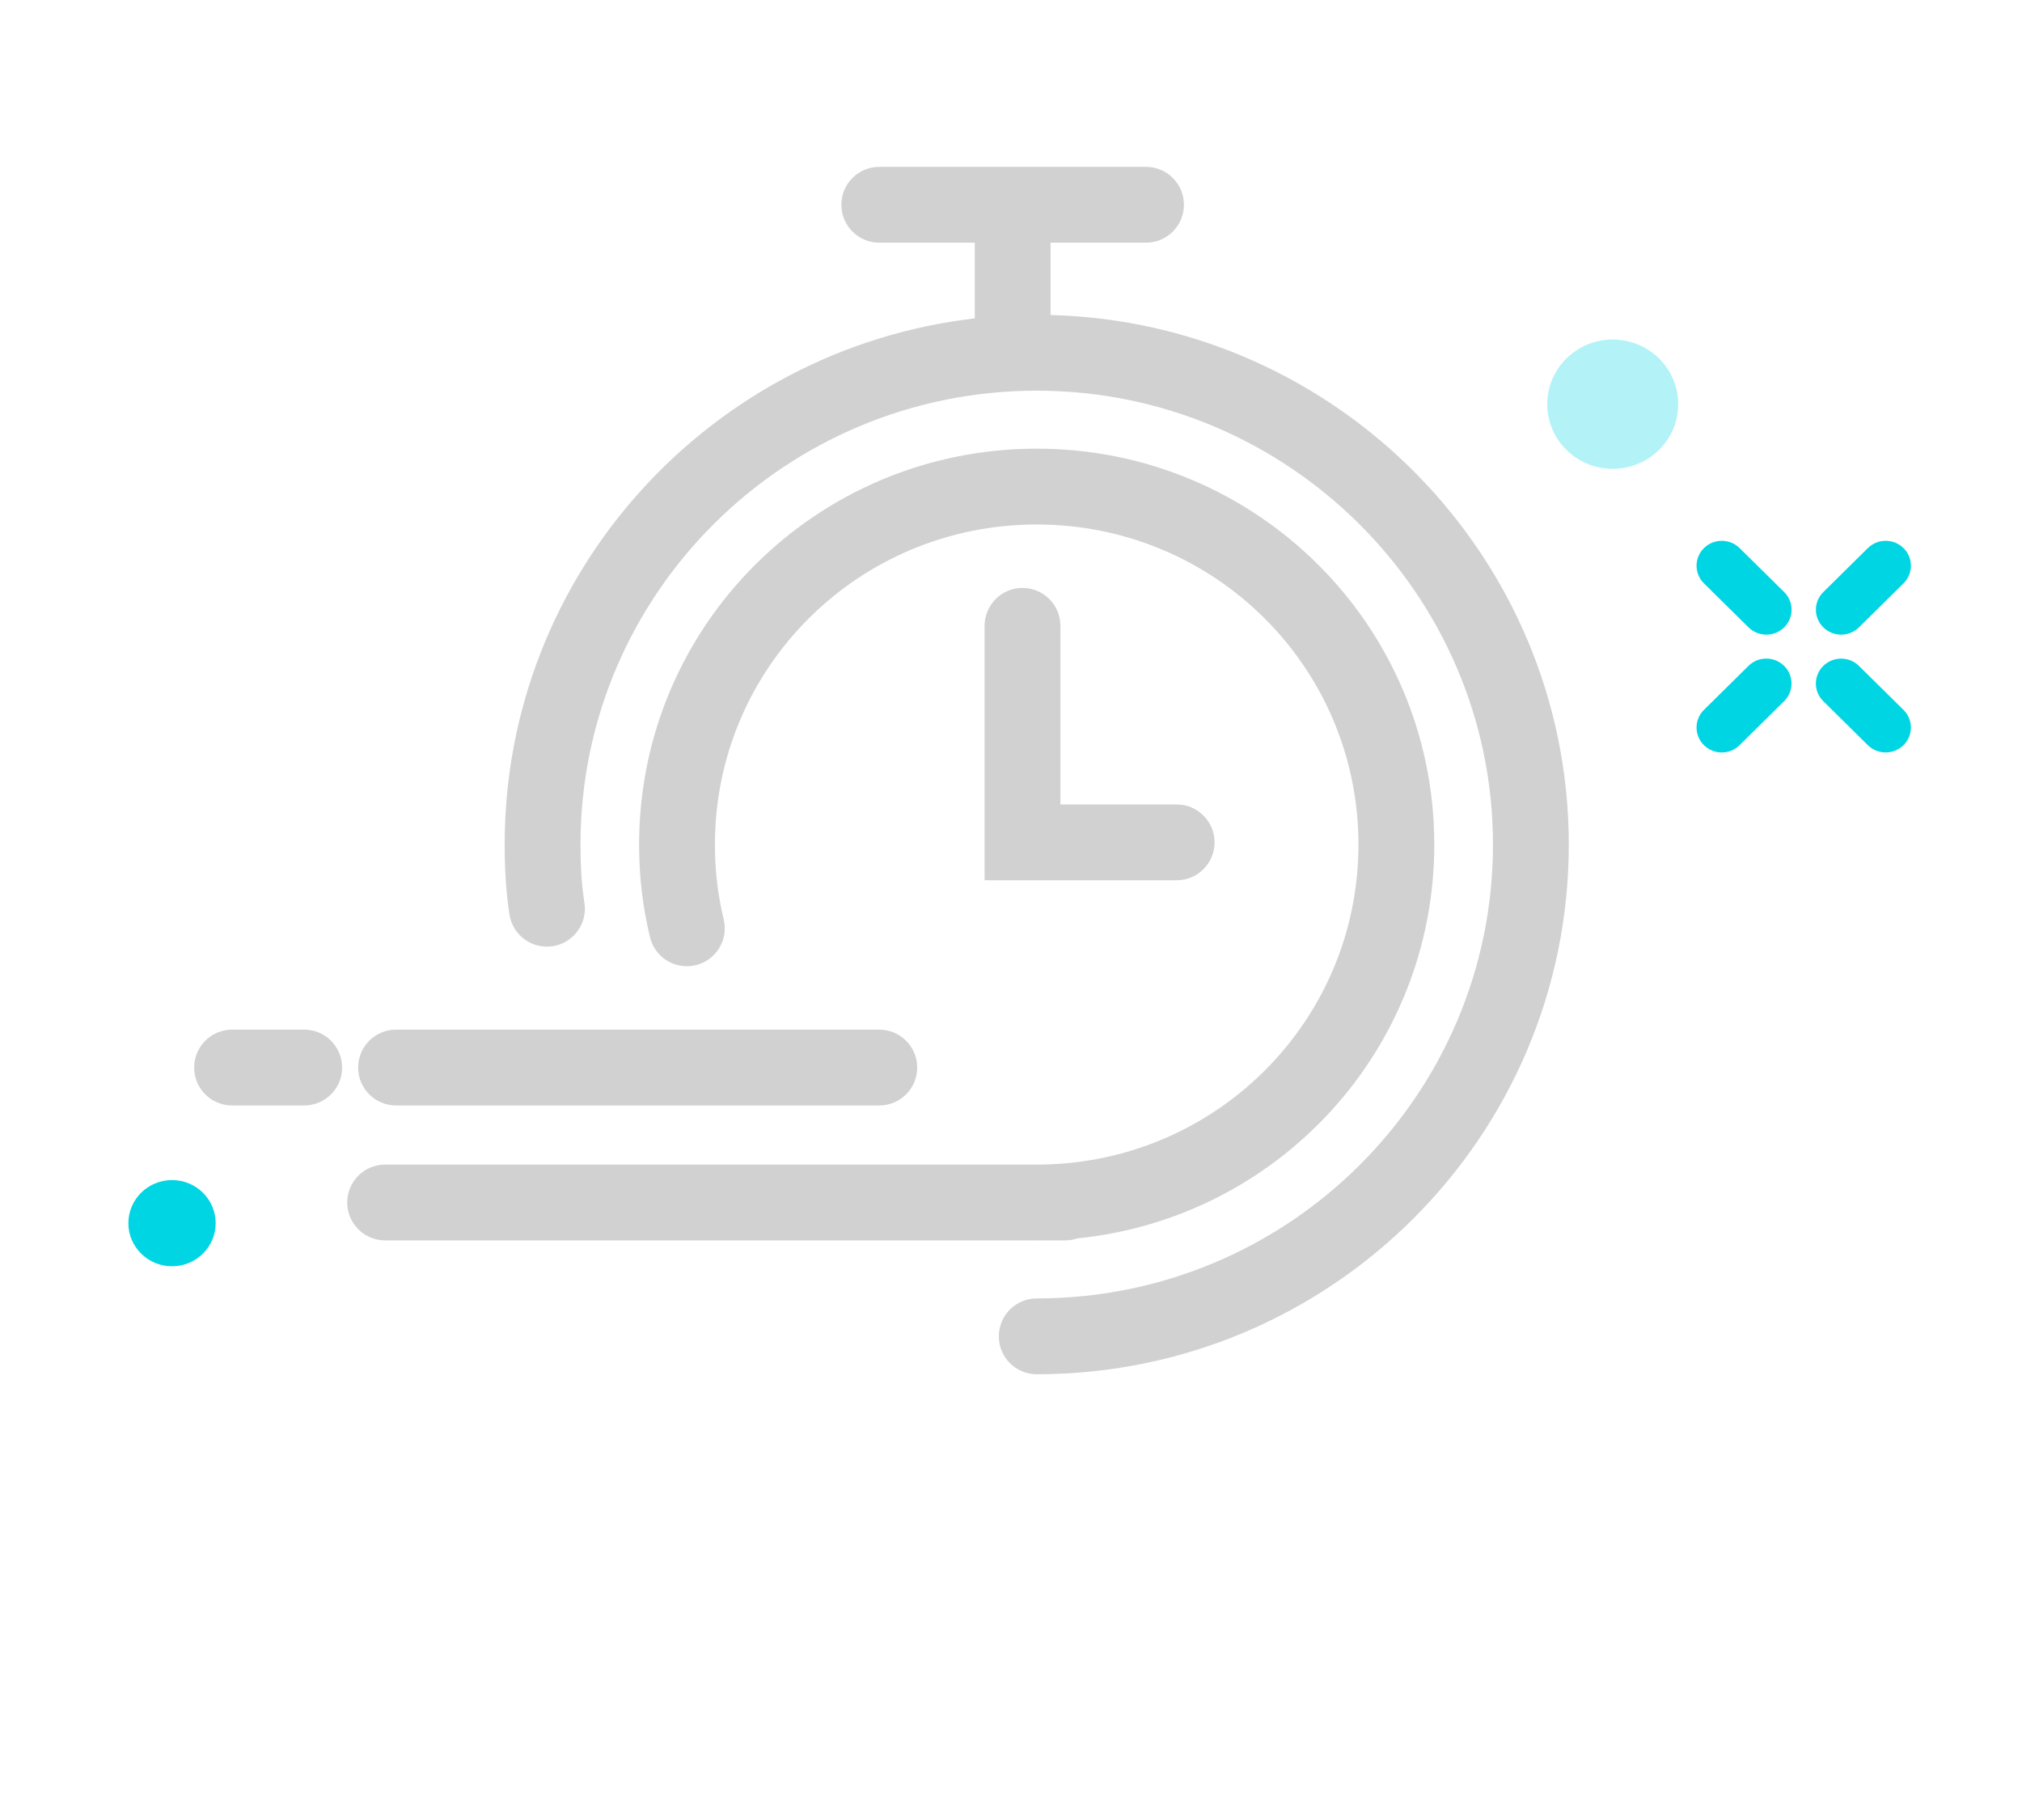<svg width="80" height="72" viewBox="0 0 80 72" fill="none" xmlns="http://www.w3.org/2000/svg">
<path fill-rule="evenodd" clip-rule="evenodd" d="M34.788 6.601C33.959 6.601 33.288 7.272 33.288 8.101C33.288 8.929 33.959 9.601 34.788 9.601H38.566V12.596C28.123 13.805 19.967 22.642 19.967 33.41C19.967 34.317 20.012 35.262 20.159 36.185C20.288 37.003 21.057 37.561 21.875 37.431C22.693 37.302 23.251 36.533 23.122 35.715C23.008 35.002 22.967 34.226 22.967 33.41C22.967 23.487 31.067 15.455 41.018 15.455C50.967 15.455 59.069 23.528 59.069 33.41C59.069 43.295 51.008 51.366 41.018 51.366C40.19 51.366 39.518 52.038 39.518 52.866C39.518 53.695 40.19 54.366 41.018 54.366C52.655 54.366 62.069 44.962 62.069 33.41C62.069 22.04 52.907 12.753 41.566 12.462V9.601H45.342C46.17 9.601 46.842 8.929 46.842 8.101C46.842 7.272 46.17 6.601 45.342 6.601H40.066H34.788ZM15.238 46.071C14.41 46.071 13.738 46.742 13.738 47.571C13.738 48.399 14.41 49.071 15.238 49.071H40.955C40.965 49.071 40.976 49.071 40.987 49.072C40.996 49.072 41.007 49.072 41.017 49.072C41.042 49.072 41.068 49.072 41.094 49.072C41.135 49.072 41.177 49.071 41.218 49.071H42.142C42.311 49.071 42.473 49.043 42.625 48.991C50.562 48.192 56.747 41.538 56.747 33.411C56.747 24.741 49.71 17.749 41.017 17.749C32.323 17.749 25.286 24.741 25.286 33.411C25.286 34.69 25.429 35.884 25.717 37.077C25.911 37.882 26.721 38.377 27.527 38.183C28.332 37.989 28.828 37.179 28.633 36.373C28.402 35.414 28.286 34.456 28.286 33.411C28.286 26.412 33.966 20.749 41.017 20.749C48.067 20.749 53.747 26.412 53.747 33.411C53.747 40.349 48.164 45.974 41.198 46.071H15.238ZM14.17 42.233C14.17 41.405 14.842 40.733 15.67 40.733H34.789C35.617 40.733 36.289 41.405 36.289 42.233C36.289 43.062 35.617 43.733 34.789 43.733H15.67C14.842 43.733 14.17 43.062 14.17 42.233ZM9.182 40.733C8.353 40.733 7.682 41.405 7.682 42.233C7.682 43.062 8.353 43.733 9.182 43.733H12.036C12.865 43.733 13.536 43.062 13.536 42.233C13.536 41.405 12.865 40.733 12.036 40.733H9.182ZM41.955 24.759C41.955 23.93 41.284 23.259 40.455 23.259C39.627 23.259 38.955 23.93 38.955 24.759V33.324V34.824H40.455H46.554C47.382 34.824 48.054 34.153 48.054 33.324C48.054 32.496 47.382 31.824 46.554 31.824H41.955V24.759Z" fill="#D1D1D1"/>
<path fill-rule="evenodd" clip-rule="evenodd" d="M75.313 23.077L73.55 24.818C73.16 25.203 72.528 25.203 72.138 24.818C71.748 24.433 71.748 23.808 72.138 23.423L73.9 21.683C74.29 21.298 74.923 21.298 75.313 21.683C75.703 22.068 75.703 22.692 75.313 23.077ZM70.591 23.423L68.828 21.683C68.438 21.298 67.806 21.298 67.416 21.683C67.026 22.068 67.026 22.692 67.416 23.077L69.179 24.818C69.569 25.203 70.201 25.203 70.591 24.818C70.981 24.433 70.981 23.808 70.591 23.423ZM75.312 28.084L73.55 26.344C73.16 25.959 72.527 25.959 72.137 26.344C71.747 26.729 71.747 27.353 72.137 27.738L73.9 29.479C74.29 29.863 74.922 29.863 75.312 29.479C75.702 29.093 75.702 28.469 75.312 28.084ZM68.827 29.479L70.589 27.738C70.979 27.352 70.979 26.728 70.589 26.343C70.199 25.957 69.567 25.957 69.177 26.343L67.415 28.084C67.026 28.469 67.026 29.094 67.415 29.479C67.805 29.864 68.437 29.864 68.827 29.479Z" fill="#00D6E3"/>
<ellipse opacity="0.3" cx="63.807" cy="15.989" rx="2.591" ry="2.558" fill="#00D6E3"/>
<ellipse cx="6.806" cy="48.389" rx="1.727" ry="1.705" fill="#00D6E3"/>
</svg>
